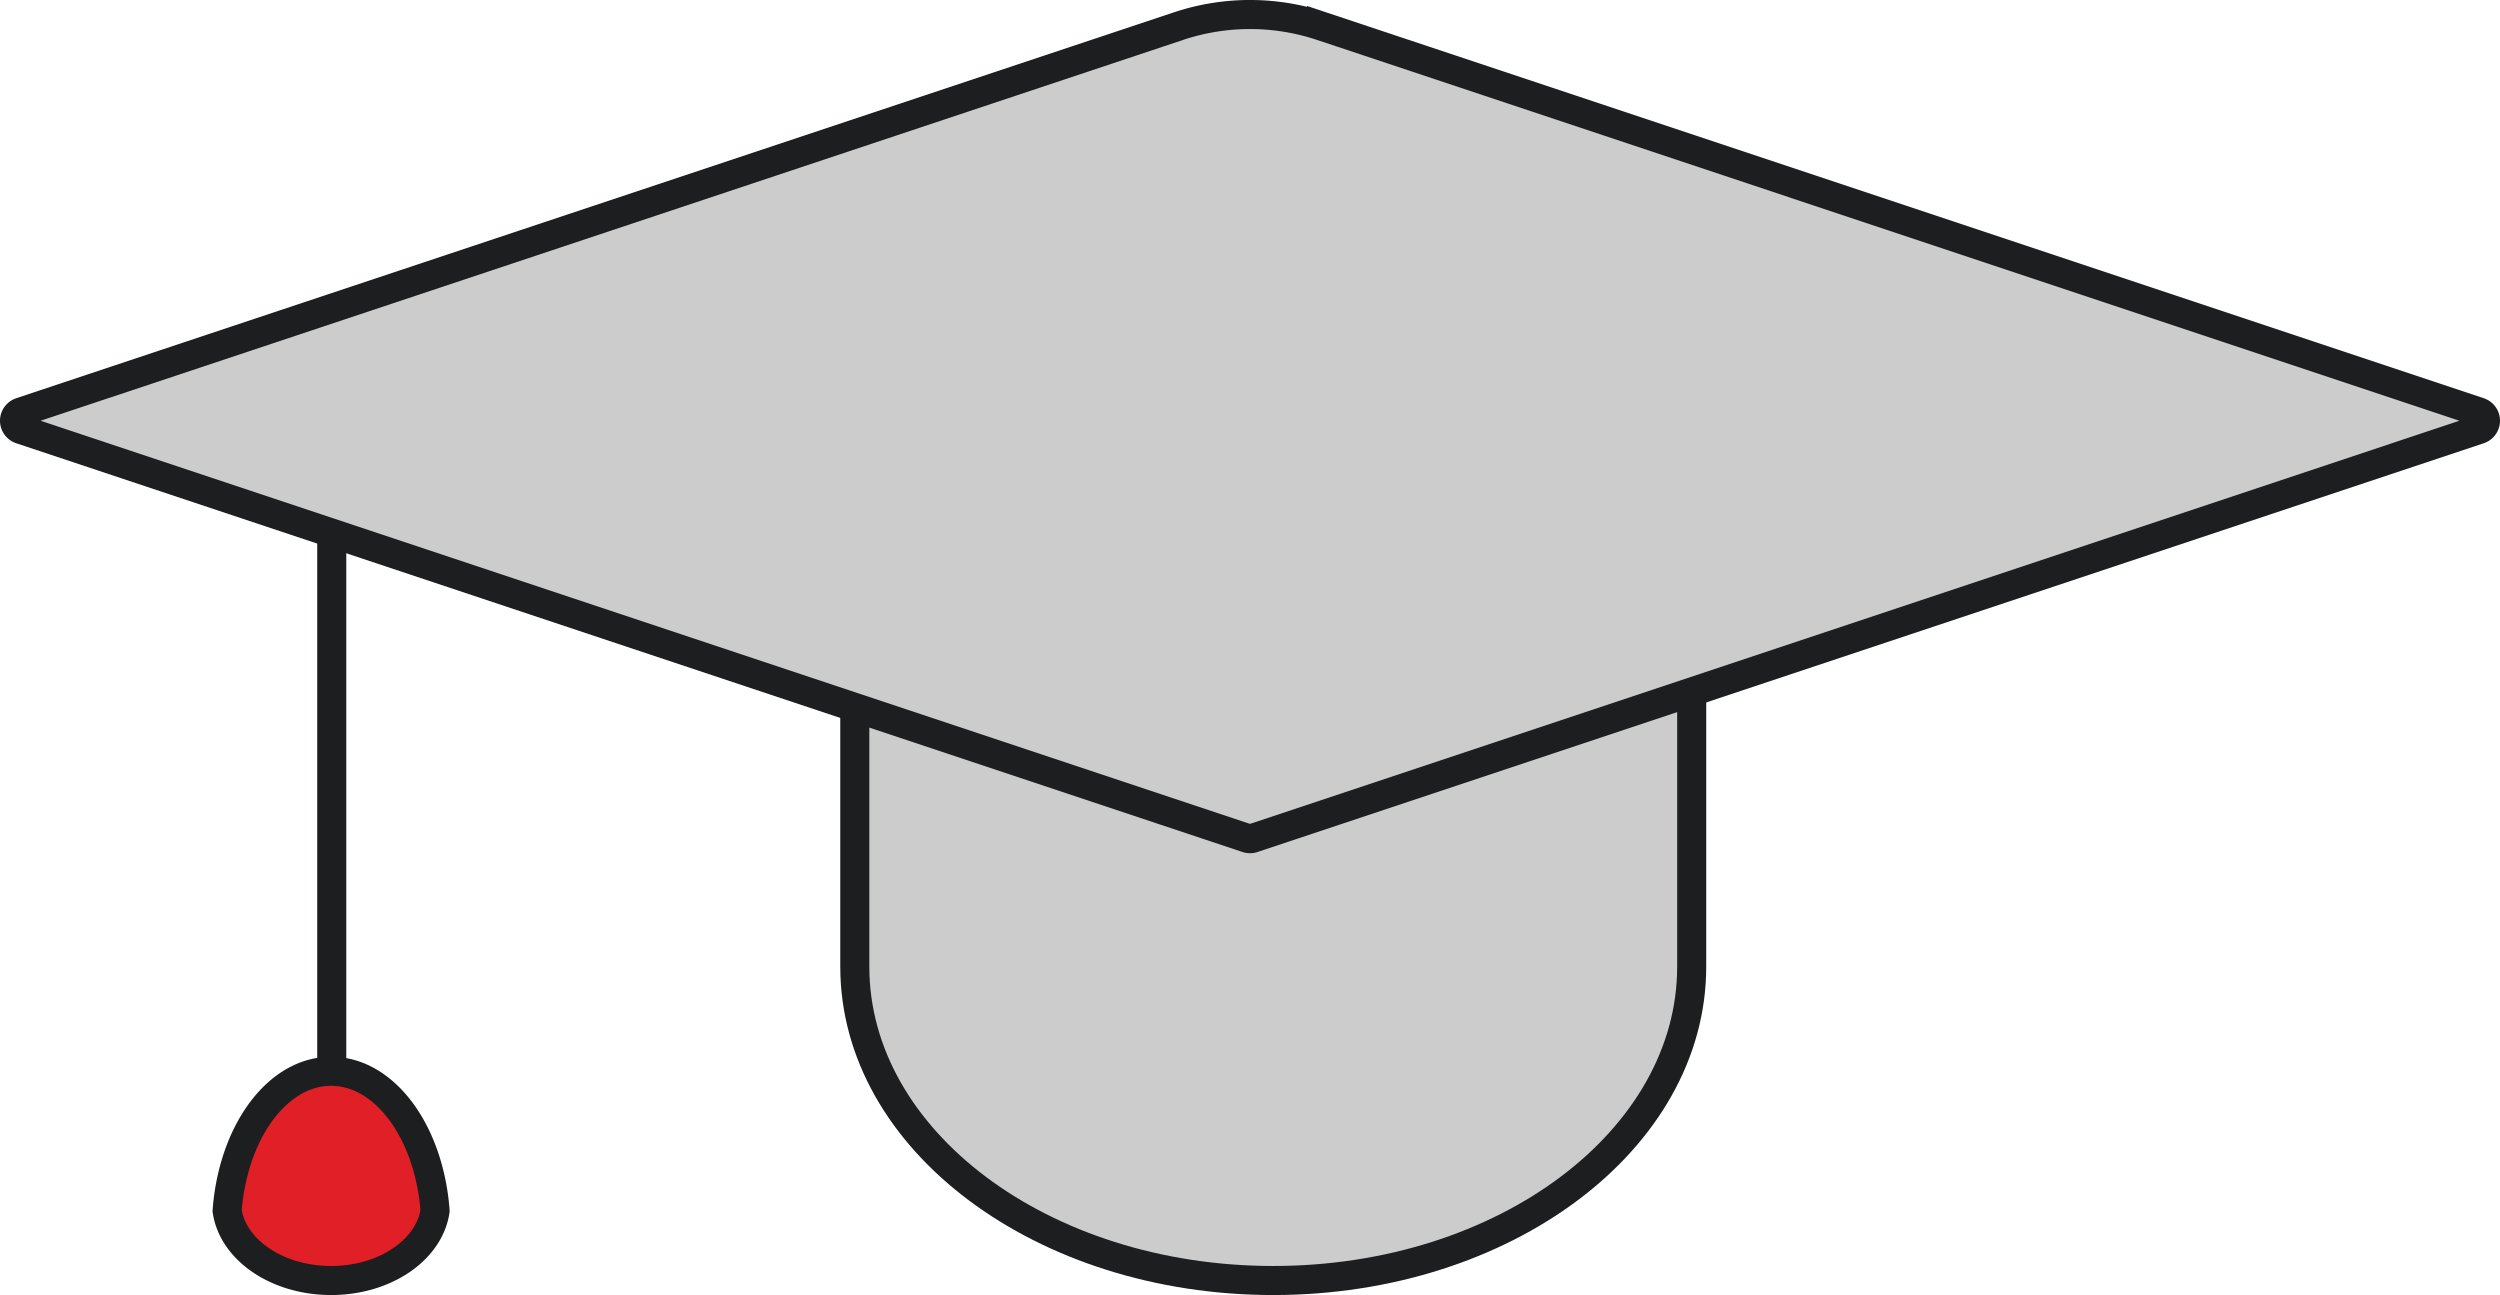 <svg xmlns="http://www.w3.org/2000/svg" viewBox="0 0 430.162 222.831"><defs><style>.a{fill:#cccccc;}.a,.b{stroke:#1d1e20;stroke-miterlimit:10;stroke-width:5px;}.b{fill:#e01f26;}</style></defs><title>edu</title><path class="a" d="M576,378V486c0,29.82-32.24,54-72,54s-72-24.18-72-54V378Z" transform="translate(-284.919 -319.669)"/><path class="a" d="M342,396V504" transform="translate(-284.919 -319.669)"/><path class="a" d="M487.692,324.166,288.5,390.564a1.581,1.581,0,0,0,0,3l211,70.333a1.584,1.584,0,0,0,1,0l211-70.333a1.581,1.581,0,0,0,0-3l-199.192-66.4A38.922,38.922,0,0,0,487.692,324.166Z" transform="translate(-284.919 -319.669)"/><path class="b" d="M359.78,528c-1,6.75-8.63,12-17.89,12S325,534.75,324,528a38.16,38.16,0,0,1,.92-6c2.47-10.49,9.13-18,16.97-18s14.5,7.51,16.97,18A38.16,38.16,0,0,1,359.78,528Z" transform="translate(-284.919 -319.669)"/></svg>